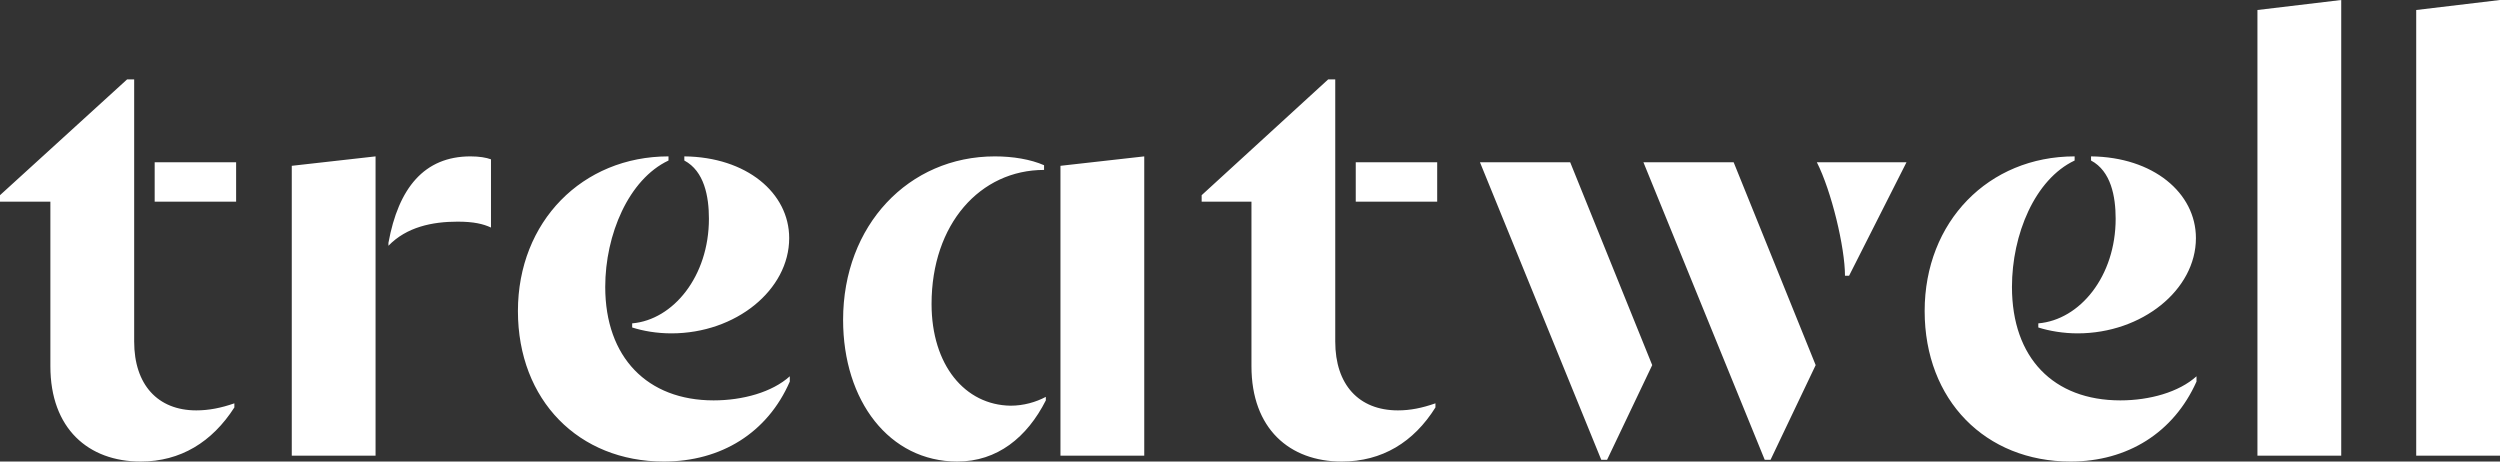 <svg width="130" height="24" viewBox="0 0 130 24" fill="none" xmlns="http://www.w3.org/2000/svg">
<rect x="0" y="0" width="130" height="24" fill="#333333" stroke="none"/>
<path d="M130 0L125.643 0.52V23.694H130V0ZM121.744 0L117.387 0.52V23.694H121.744V0ZM72.693 21.34C70.651 21.34 69.433 19.995 69.433 17.763V4.127H69.067L62.486 10.15V10.487H65.076V19.047C65.076 22.288 67.056 24 69.768 24C71.87 24 73.515 22.991 74.643 21.187V20.973C73.942 21.218 73.333 21.34 72.693 21.34ZM10.206 21.34C8.195 21.34 6.977 19.995 6.977 17.763V4.127H6.611L0 10.15V10.487H2.62V19.047C2.62 22.288 4.6 24 7.312 24C9.384 24 11.029 22.991 12.187 21.187V20.973C11.486 21.218 10.846 21.34 10.206 21.34ZM55.144 8.622V23.694H59.501V8.132L55.144 8.622ZM19.529 8.132L15.172 8.622V23.694H19.529V8.132ZM105.992 17.029C106.571 17.213 107.303 17.335 108.034 17.335C111.385 17.335 114.188 15.073 114.188 12.382C114.188 10.028 111.964 8.163 108.734 8.132V8.347C109.77 8.897 110.014 10.211 110.014 11.373C110.014 14.369 108.156 16.632 105.992 16.815V17.029ZM32.873 17.029C33.452 17.213 34.153 17.335 34.914 17.335C38.266 17.335 41.038 15.073 41.038 12.382C41.038 10.028 38.814 8.163 35.585 8.132V8.347C36.621 8.897 36.864 10.211 36.864 11.373C36.864 14.369 35.006 16.632 32.873 16.815V17.029ZM107.881 8.132C103.403 8.132 100.082 11.526 100.082 16.173C100.082 20.82 103.251 24 107.668 24C110.623 24 113.03 22.502 114.218 19.842V19.567C113.304 20.392 111.781 20.82 110.258 20.82C106.785 20.82 104.622 18.619 104.622 14.92C104.622 12.199 105.81 9.325 107.881 8.347V8.132ZM34.762 8.132C30.284 8.132 26.932 11.526 26.932 16.173C26.932 20.82 30.101 24 34.518 24C37.504 24 39.911 22.502 41.069 19.842V19.567C40.155 20.392 38.631 20.82 37.108 20.82C33.665 20.82 31.472 18.588 31.472 14.92C31.472 12.199 32.69 9.325 34.762 8.347V8.132ZM43.841 16.632C43.841 20.851 46.248 24 49.782 24C51.854 24 53.407 22.747 54.383 20.82V20.637C53.864 20.912 53.225 21.096 52.554 21.096C50.178 21.065 48.441 18.986 48.441 15.806C48.441 11.648 50.97 8.836 54.291 8.836V8.591C53.59 8.285 52.676 8.132 51.732 8.132C47.253 8.132 43.841 11.71 43.841 16.632ZM70.499 10.487H74.734V8.438H70.499V10.487ZM8.043 10.487H12.278V8.438H8.043V10.487ZM90.15 8.438H85.458L91.765 23.908H92.069L94.415 18.986L90.15 8.438ZM81.65 8.438H76.958L83.265 23.908H83.569L85.915 18.986L81.65 8.438ZM94.476 8.438C95.238 9.936 95.939 12.871 95.939 14.339H96.152L99.138 8.438H94.476ZM20.199 12.627V12.78C21.144 11.801 22.484 11.526 23.794 11.526C24.647 11.526 25.135 11.648 25.531 11.832V8.285C25.287 8.194 24.922 8.132 24.465 8.132C22.058 8.132 20.717 9.783 20.199 12.627Z" fill="white"/>
</svg>
